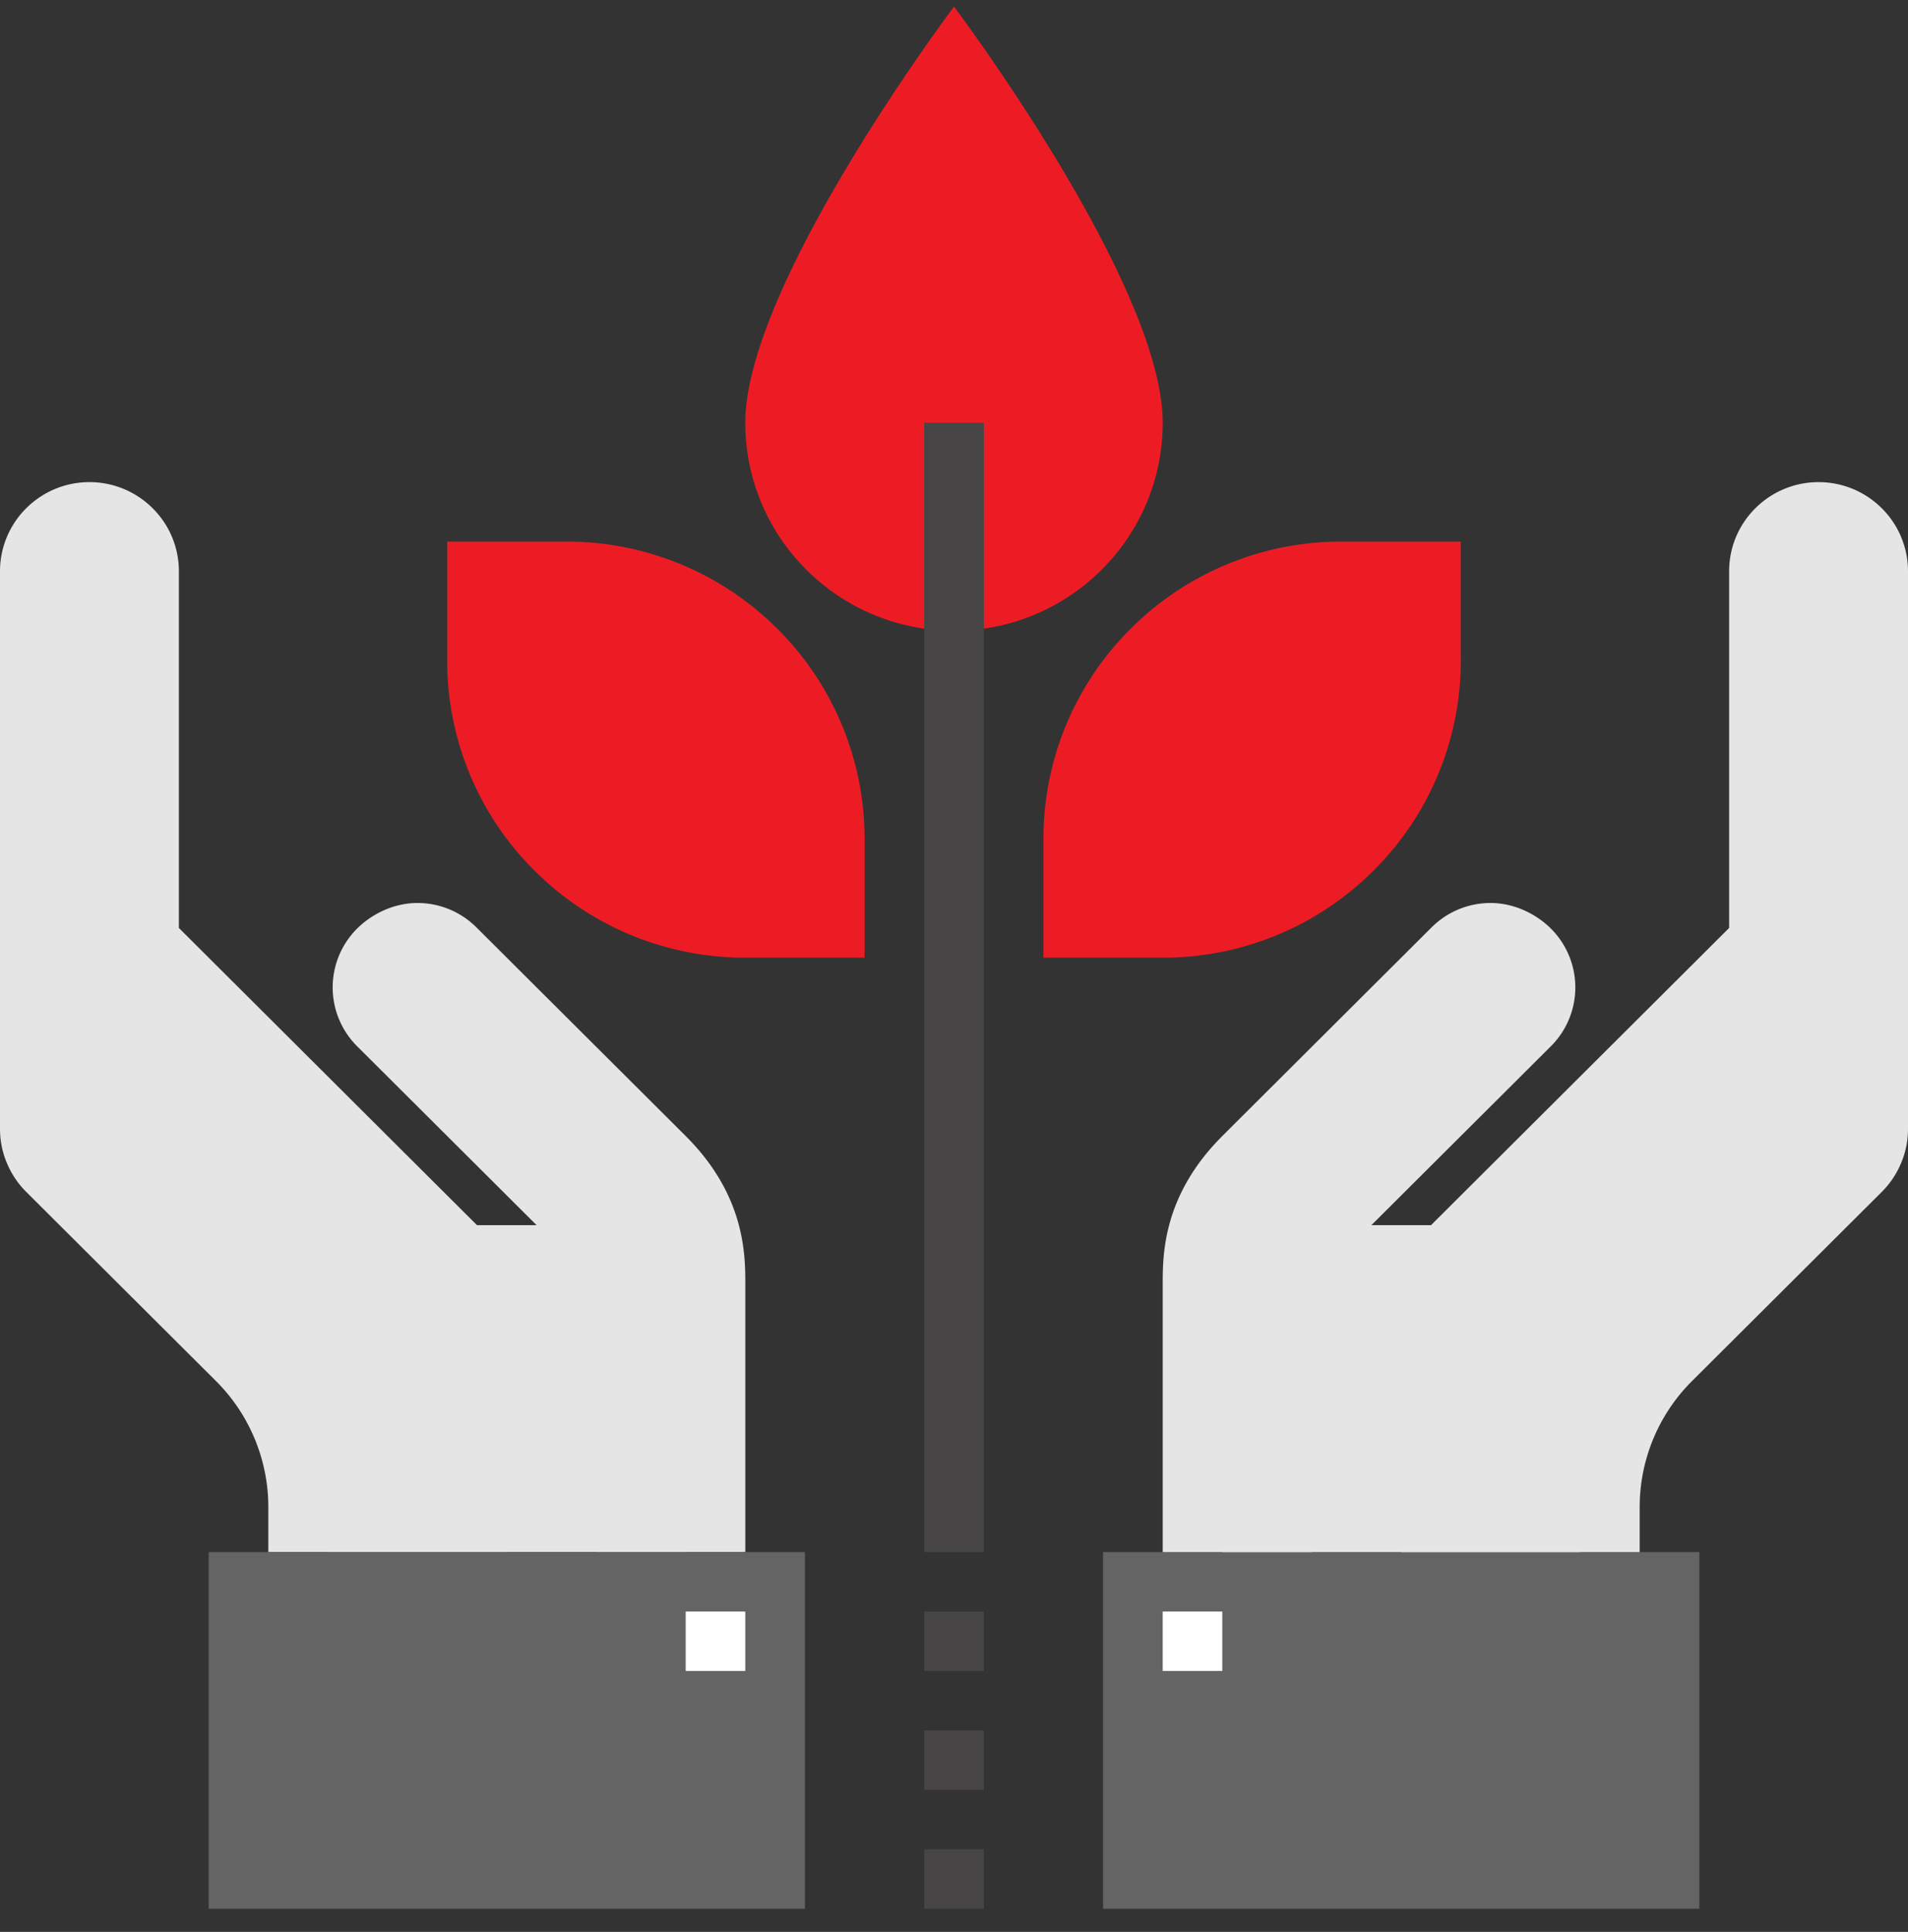 <svg width="81" height="82" viewBox="0 0 81 82" xmlns="http://www.w3.org/2000/svg"><rect x="0" y="0" width="81" height="82" fill="#333333" stroke="none"/><title>B9B7B37B-63BC-40A9-99A2-14A6A8A78B98</title><g fill="none" fill-rule="evenodd"><path d="M7.594 39.388V24.249c0-.969-.371-1.936-1.113-2.675a3.79 3.79 0 0 0-2.684-1.11 3.79 3.79 0 0 0-2.685 1.11A3.765 3.765 0 0 0 0 24.249v23.664c0 .483.091.973.29 1.447.197.475.478.886.822 1.229l8.054 8.027a7.552 7.552 0 0 1 2.225 5.353v1.911h10.125V53.265L7.594 39.388" fill="#E5E5E5"/><path d="M29.11 48.219l-8.887-8.858a3.537 3.537 0 0 0-2.504-1.033c-.979 0-1.916.447-2.558 1.085a3.525 3.525 0 0 0 0 4.996l8.886 8.856c1.265 1.261 1.265 2.523 1.265 3.784v8.831h6.329V54.526c0-1.261 0-3.784-2.532-6.307" fill="#E5E5E5"/><path fill="#E5E5E5" d="M13.922 65.88h15.187V52.003H13.922z"/><path fill="#646464" d="M8.86 81.019h25.312V65.88H8.859zM46.828 81.019h25.313V65.88H46.828z"/><path d="M30.375 68.403v2.523" stroke="#FFF" stroke-width="2.53"/><path d="M73.406 39.388V24.249c0-.969.371-1.936 1.113-2.675a3.79 3.79 0 0 1 2.684-1.11c.972 0 1.943.37 2.685 1.11A3.765 3.765 0 0 1 81 24.249v23.664c0 .483-.091.973-.29 1.447a3.774 3.774 0 0 1-.822 1.229l-8.054 8.027a7.552 7.552 0 0 0-2.225 5.353v1.911H59.484V53.265l13.922-13.877" fill="#E5E5E5"/><path d="M51.89 48.219l8.887-8.858a3.537 3.537 0 0 1 2.504-1.033c.979 0 1.916.447 2.558 1.085a3.525 3.525 0 0 1 0 4.996l-8.886 8.856c-1.266 1.261-1.266 2.523-1.266 3.784v8.831H49.36V54.526c0-1.261 0-3.784 2.532-6.307" fill="#E5E5E5"/><path fill="#E5E5E5" d="M51.89 65.88h15.188V52.003H51.891z"/><path d="M50.625 68.403v2.523" stroke="#FFF" stroke-width="2.53"/><path d="M40.5.28s-8.86 11.774-8.86 17.662c0 4.877 3.968 8.83 8.86 8.83 4.893 0 8.86-3.953 8.86-8.83C49.36 12.054 40.5.28 40.5.28M36.703 40.65h-5.062c-3.24 0-6.478-1.232-8.95-3.696a12.558 12.558 0 0 1-3.707-8.92v-5.046h5.063a12.64 12.64 0 0 1 8.95 3.695 12.558 12.558 0 0 1 3.706 8.92v5.046M44.297 40.65h5.062c3.24 0 6.478-1.232 8.95-3.696a12.558 12.558 0 0 0 3.707-8.92v-5.046h-5.063a12.64 12.64 0 0 0-8.95 3.695 12.558 12.558 0 0 0-3.706 8.92v5.046" fill="#ED1C24"/><path d="M40.5 65.88V17.942m0 50.461v2.523m0 2.523v2.523m0 2.523v2.524" stroke="#474545" stroke-width="2.53"/></g></svg>